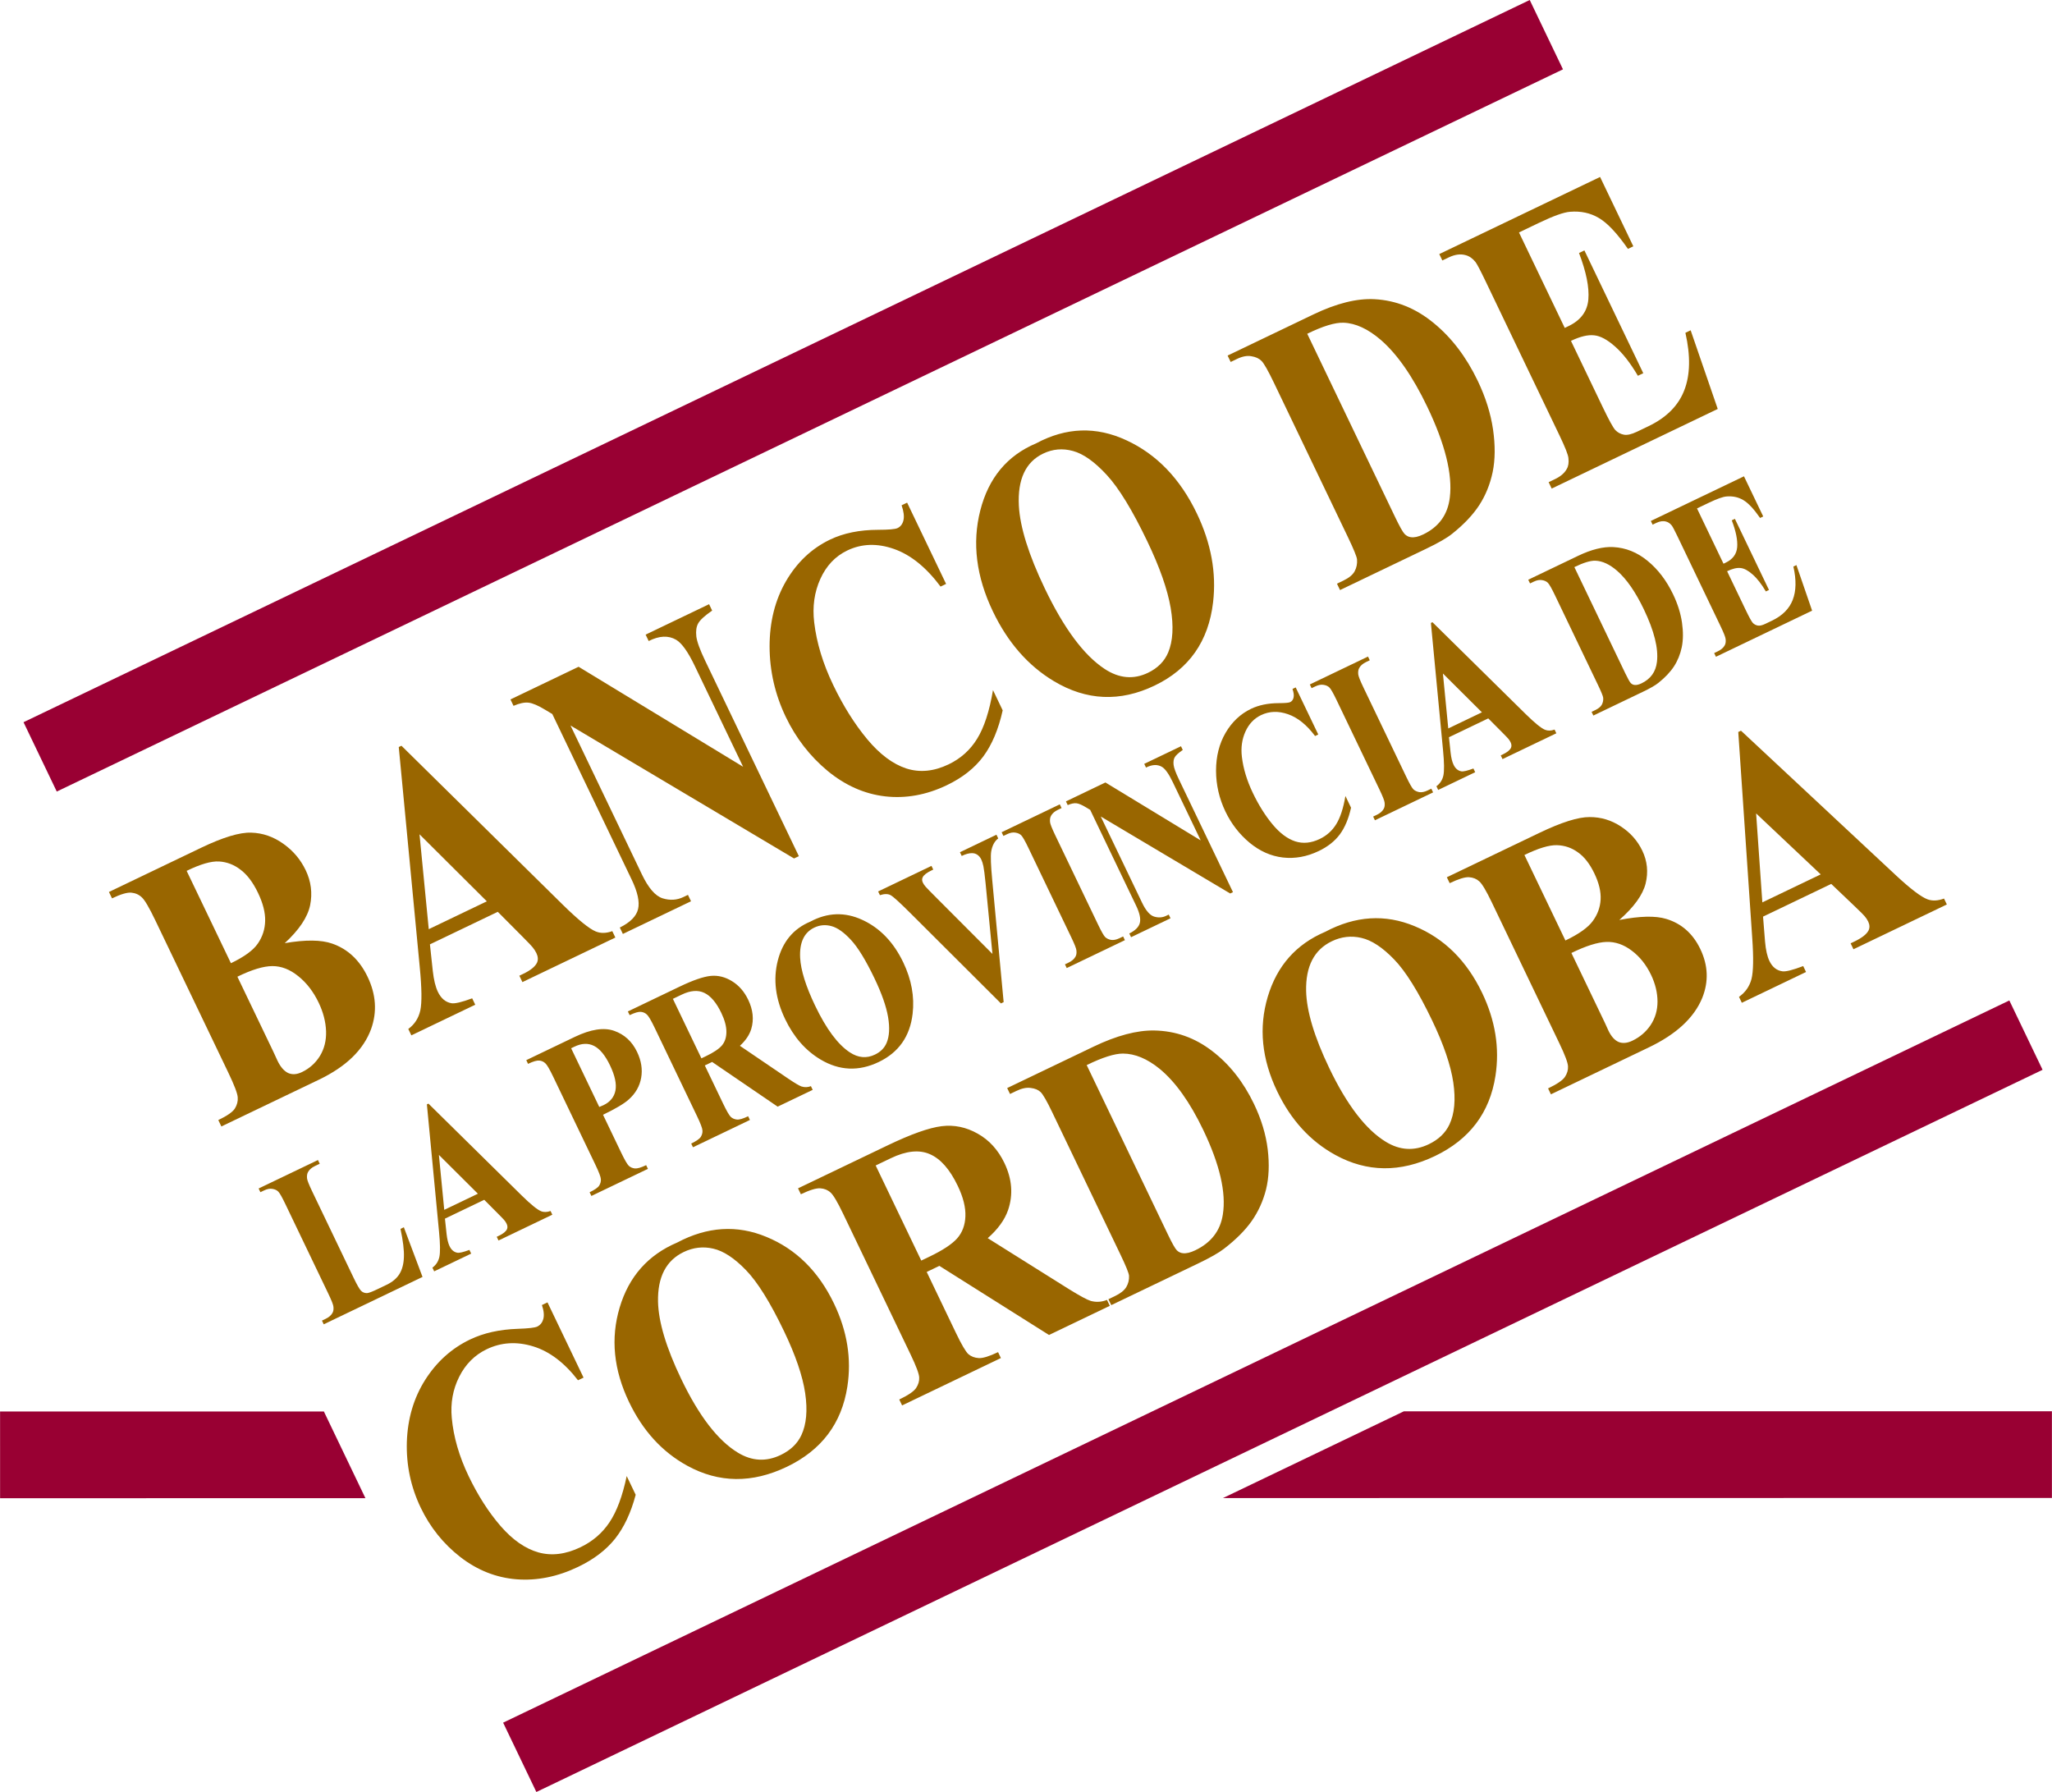 <svg height="2183" viewBox="0 0 991.079 865.47" width="2500" xmlns="http://www.w3.org/2000/svg"><g fill="#960"><path d="m137.497 455.51q15.009-2.574 22.91.212 11.308 3.926 17.114 16.037 6.126 12.779 1.714 25.166-5.488 15.06-25.196 24.51l-47.15 22.604-1.481-3.09q6.433-3.084 8.01-5.587 1.606-2.619 1.374-5.384-.163-2.798-4.568-11.985l-35.237-73.499q-4.405-9.187-6.484-11.066-2.051-1.996-5.059-2.3-3.007-.305-9.371 2.747l-1.482-3.09 44.48-21.326q15.945-7.644 24.265-7.319 8.28.242 15.435 5.337 7.116 5.011 10.84 12.779 3.924 8.185 2.148 16.945-1.815 8.677-12.262 18.309zm-25.99 9.687q9.717-4.659 13.02-9.53 3.372-4.903 3.513-10.929.141-6.025-3.462-13.542-3.604-7.517-8.35-11.097-4.718-3.695-10.436-4.036-5.717-.34-15.668 4.534zm3.123 6.514 17.419 36.332 1.934 4.209q2.162 4.51 5.13 5.963 2.998 1.336 6.693-.435 5.475-2.625 8.658-7.746 3.212-5.238 2.993-12.015-.26-6.86-3.583-13.793-3.805-7.934-9.819-12.755-6.054-4.904-12.524-4.883-6.47.02-16.9 5.123zm125.778-31.335-32.779 15.715 1.385 12.895q.727 6.431 2.449 10.023 2.282 4.76 6.511 5.506 2.489.45 10.063-2.359l1.481 3.09-30.862 14.797-1.482-3.09q4.555-3.314 5.81-8.949 1.213-5.718-.272-20.927l-10.137-106.282 1.3-.623 77.99 76.832q11.118 10.9 15.839 12.848 3.568 1.473 8.011-.143l1.482 3.09-44.891 21.522-1.482-3.09 1.848-.886q5.406-2.592 6.715-5.479.865-2.058-.337-4.564-.72-1.503-1.892-2.893-.497-.686-5.056-5.28zm-5.29-5.065-32.523-32.377 4.466 45.828zm44.322-113.286 79.457 48.292-23.345-48.693q-4.885-10.19-9.002-12.632-5.607-3.27-13.26.605l-1.482-3.09 30.657-14.699 1.482 3.09q-5.445 3.74-6.777 6.228-1.304 2.372-.865 6.27.467 3.782 4.31 11.8l45.21 94.296-2.327 1.115-107.96-64.21 34.517 71.995q4.685 9.772 9.954 11.458 5.337 1.653 10.058-.611l2.19-1.05 1.482 3.09-32.916 15.781-1.481-3.09q7.624-3.758 8.833-8.96 1.21-5.202-3.116-14.223l-38.32-79.93-3.427-2.055q-5.105-3.099-8.044-3.436-2.939-.337-7.261 1.53l-1.482-3.09zm158.683-79.263 18.82 39.255-2.669 1.28q-10.379-13.924-22.515-18.173-12.136-4.248-22.537.74-8.691 4.166-13.022 13.74-4.33 9.575-2.958 21.038 1.735 14.68 9.143 30.13 7.288 15.201 16.442 26.22 9.114 10.936 18.904 14.152 9.75 3.132 20.425-1.986 8.759-4.2 13.77-12.354 5.08-8.188 7.669-23.502l4.685 9.772q-3.036 13.68-9.36 22.258-6.294 8.462-17.585 13.875-14.85 7.12-29.898 5.398-14.98-1.755-27.803-12.35-12.754-10.629-20.122-25.997-7.769-16.203-7.825-34.049.013-17.88 7.939-31.54 7.994-13.694 21.27-20.059 9.786-4.691 23.149-4.73 7.737-.011 9.448-.832 2.19-1.05 2.843-3.725.68-2.792-.882-7.281zm62.342-28.656q21.691-11.632 43.563-1.472 21.94 10.128 34.033 35.351 10.331 21.549 7.846 42.873-3.275 28.277-28.252 40.252-25.046 12.008-48.663-2.144-18.66-11.186-29.432-33.653-12.093-25.224-6.113-48.737 6.008-23.63 27.018-32.47zm3.384 4.952q-12.728 6.102-11.758 25.153.84 15.621 12.533 40.01 13.895 28.981 28.89 38.843 10.462 6.9 20.932 1.88 7.049-3.379 9.768-9.819 3.46-8.232 1.207-21.533-2.293-13.384-11.343-32.26-10.772-22.467-19.519-31.935-8.787-9.551-16.327-11.586-7.472-2.067-14.383 1.247zm143.373 65.926-1.482-3.09 3.08-1.476q4.037-1.936 5.438-4.457 1.429-2.636 1.174-5.801-.225-2.05-4.43-10.819l-35.718-74.5q-4.165-8.687-5.959-10.498-1.794-1.81-4.881-2.282-3.06-.588-6.96 1.282l-3.08 1.477-1.48-3.09 41.537-19.915q16.629-7.973 29.4-7.316 15.629.827 28.56 11.473 13 10.614 21.289 27.903 5.726 11.943 7.423 23.559 1.657 11.531-.175 20.524-1.872 8.91-6.52 16.069-4.618 7.042-13.02 13.741-3.694 3.004-12.659 7.302zm-15.837-123.784 42.366 88.365q3.364 7.016 4.672 8.34 1.308 1.325 3.009 1.537 2.448.367 5.938-1.307 11.428-5.479 12.885-17.887 2.045-16.8-10.929-43.86-10.451-21.8-22.309-32.138-9.333-8.057-18.075-8.386-6.169-.227-17.557 5.336zm102.277-48.933 22.103 46.103 1.848-.885q8.828-4.233 9.553-12.9.726-8.669-4.506-22.39l2.6-1.247 28.43 59.3-2.6 1.247q-5.466-9.295-11.098-14.196-5.563-4.934-10.054-5.349-4.532-.498-11.17 2.684l15.297 31.905q4.485 9.355 6.102 11.148 1.685 1.76 4.105 2.243 2.42.483 6.39-1.42l5.542-2.657q13.002-6.234 17.28-17.324 4.345-11.123.559-27.797l2.532-1.214 13.084 38-80.201 38.45-1.482-3.09 3.08-1.476q4.037-1.936 5.66-4.87 1.218-2.023.815-5.322-.209-2.366-4.293-10.885l-35.718-74.5q-3.684-7.685-4.867-9.274-2.086-2.596-4.695-3.297-3.721-1.092-8.238 1.074l-3.079 1.476-1.482-3.09 77.67-37.238 16.057 33.492-2.6 1.247q-7.871-11.326-14.06-14.933-6.122-3.639-13.893-2.995-4.553.334-15.091 5.386z" stroke-width="3.472"/><path d="m195.033 592.72 9.018 23.994-47.719 22.879-.858-1.79 1.784-.855q2.338-1.121 3.278-2.821.706-1.172.472-3.082-.12-1.37-2.486-6.304l-20.687-43.15q-2.412-5.03-3.451-6.079-1.04-1.048-2.827-1.321-1.772-.34-4.031.742l-1.784.855-.858-1.79 28.655-13.738.858 1.79-2.338 1.121q-2.339 1.121-3.278 2.821-.706 1.172-.512 3.101.12 1.37 2.486 6.304l20.038 41.795q2.412 5.03 3.56 6.205 1.125 1.127 2.837 1.139 1.2-.04 5.004-1.864l4.479-2.147q4.28-2.052 6.252-5.259 1.973-3.206 2.132-8.16.199-4.974-1.65-13.607zm38.827-13.261-18.984 9.102.802 7.468q.421 3.725 1.418 5.805 1.322 2.757 3.772 3.189 1.44.26 5.827-1.366l.858 1.79-17.874 8.57-.858-1.79q2.638-1.92 3.364-5.183.703-3.312-.157-12.12l-5.871-61.556.753-.361 45.17 44.499q6.439 6.313 9.173 7.44 2.067.854 4.64-.082l.858 1.79-26 12.465-.858-1.79 1.07-.513q3.131-1.501 3.89-3.173.5-1.192-.195-2.644-.418-.87-1.096-1.675-.288-.398-2.929-3.058zm-3.063-2.934-18.837-18.752 2.587 26.543zm60.436-38.137 8.72 18.188q2.551 5.321 3.739 6.477 1.204 1.089 2.946 1.265 1.781.157 5.428-1.59l.858 1.789-27.308 13.092-.858-1.79q3.726-1.786 4.64-3.235.93-1.517.795-3.119-.094-1.62-2.645-6.941l-20.409-42.568q-2.551-5.321-3.755-6.41-1.188-1.156-2.93-1.332-1.742-.176-5.428 1.59l-.858-1.789 23.424-11.23q11.573-5.548 19.018-2.93 7.445 2.617 11.063 10.163 3.062 6.385 1.992 12.49-1.07 6.106-5.989 10.487-3.288 3.004-12.443 7.393zm-15.4-32.12 13.59 28.347q1.355-.53 2.029-.853 4.835-2.319 5.781-7.056.923-4.785-2.602-12.138-3.502-7.304-7.741-9.436-4.24-2.132-9.432.357zm64.571 8.308 8.813 18.381q2.551 5.321 3.74 6.477 1.203 1.089 2.945 1.265 1.742.176 5.428-1.591l.858 1.79-27.506 13.187-.858-1.79q3.726-1.786 4.64-3.235.93-1.517.795-3.119-.094-1.62-2.645-6.941l-20.409-42.568q-2.551-5.322-3.755-6.41-1.188-1.156-2.93-1.332-1.742-.176-5.428 1.59l-.858-1.789 24.97-11.971q9.75-4.674 15.056-5.196 5.307-.521 10.294 2.56 4.964 3.035 7.817 8.984 3.478 7.256 1.47 14.05-1.296 4.31-5.492 8.165l23.566 16.009q4.6 3.089 6.18 3.64 2.345.72 4.554-.16l.859 1.79-16.924 8.113-31.652-21.59zm-15.422-32.169 13.776 28.734 2.259-1.083q5.509-2.641 7.664-5.162 2.132-2.569 2.147-6.502.031-4.001-2.45-9.177-3.595-7.498-8.205-9.69-4.57-2.212-10.95.847zm66.313-37.266q12.563-6.737 25.23-.852 12.708 5.866 19.712 20.474 5.983 12.48 4.544 24.83-1.897 16.378-16.363 23.314-14.506 6.954-28.184-1.242-10.808-6.479-17.046-19.491-7.004-14.609-3.541-28.227 3.48-13.686 15.648-18.806zm1.96 2.868q-7.372 3.534-6.81 14.568.487 9.048 7.259 23.173 8.048 16.785 16.733 22.497 6.059 3.996 12.123 1.089 4.082-1.957 5.657-5.687 2.003-4.768.699-12.471-1.328-7.752-6.57-18.684-6.238-13.013-11.304-18.496-5.09-5.532-9.457-6.71-4.327-1.198-8.33.721zm88.012-44.873.859 1.79q-2.655 1.986-3.4 6.329-.505 3.217.496 13.743l5.518 58.988-1.308.627-43.43-43.31q-7.852-7.837-9.79-8.93-1.898-1.113-5.238-.047l-.858-1.79 25.762-12.351.858 1.79-.872.418q-3.488 1.672-4.246 3.344-.563 1.163.11 2.566.417.87 1.313 1.928.874 1.009 5.179 5.31l27.108 27.16-3.316-34.164q-.626-6.185-1.048-8.184-.422-1.998-1.025-3.256-.696-1.451-1.863-2.26-1.168-.808-2.675-.8-2.098-.005-4.912 1.344l-.858-1.79zm61.187 49.134.859 1.79-28.1 13.472-.859-1.79 1.784-.855q2.338-1.12 3.278-2.82.706-1.172.472-3.083-.12-1.37-2.486-6.304l-20.687-43.148q-2.412-5.031-3.451-6.08-1.039-1.049-2.827-1.322-1.772-.34-4.031.743l-1.784.855-.858-1.79 28.1-13.472.859 1.79-1.784.855q-2.338 1.121-3.278 2.821-.706 1.171-.512 3.101.12 1.37 2.486 6.304l20.687 43.149q2.412 5.03 3.451 6.08 1.079 1.03 2.85 1.37 1.789.273 4.048-.81zm-8.554-74.369 46.02 27.97-13.521-28.202q-2.83-5.901-5.214-7.316-3.248-1.894-7.68.35l-.858-1.79 17.756-8.512.858 1.79q-3.153 2.166-3.925 3.607-.755 1.373-.501 3.63.27 2.191 2.497 6.835l26.183 54.614-1.347.646-62.528-37.19 19.992 41.699q2.713 5.66 5.765 6.635 3.09.958 5.825-.354l1.269-.608.858 1.79-19.064 9.14-.858-1.79q4.416-2.176 5.116-5.19.7-3.012-1.805-8.236l-22.194-46.293-1.984-1.19q-2.957-1.796-4.66-1.991-1.701-.195-4.205.886l-.858-1.79zm91.905-45.906 10.9 22.735-1.546.741q-6.01-8.064-13.04-10.525-7.028-2.46-13.053.428-5.033 2.413-7.541 7.959-2.508 5.545-1.714 12.184 1.005 8.502 5.296 17.45 4.22 8.805 9.523 15.187 5.278 6.333 10.948 8.196 5.647 1.814 11.83-1.15 5.073-2.433 7.975-7.156 2.942-4.742 4.442-13.611l2.713 5.66q-1.758 7.922-5.42 12.89-3.646 4.902-10.186 8.037-8.6 4.123-17.316 3.126-8.676-1.016-16.103-7.153-7.387-6.156-11.654-15.056-4.5-9.385-4.531-19.72.007-10.356 4.597-18.268 4.63-7.931 12.32-11.617 5.667-2.718 13.406-2.74 4.482-.006 5.472-.481 1.269-.608 1.647-2.158.395-1.617-.51-4.217zm65.512 48.905.859 1.79-28.1 13.472-.859-1.79 1.784-.855q2.338-1.12 3.278-2.82.706-1.172.472-3.083-.12-1.37-2.486-6.304l-20.687-43.149q-2.412-5.03-3.451-6.08-1.039-1.048-2.827-1.32-1.772-.341-4.031.742l-1.784.855-.858-1.79 28.1-13.472.859 1.79-1.784.855q-2.338 1.12-3.278 2.82-.706 1.172-.512 3.102.12 1.37 2.486 6.304l20.687 43.149q2.412 5.03 3.451 6.08 1.079 1.029 2.85 1.37 1.789.272 4.048-.81zm27.497-33.946-18.984 9.102.802 7.469q.421 3.724 1.418 5.804 1.322 2.757 3.771 3.19 1.442.26 5.828-1.367l.858 1.79-17.874 8.57-.858-1.79q2.638-1.92 3.364-5.183.703-3.311-.157-12.12l-5.871-61.556.753-.36 45.17 44.497q6.439 6.313 9.173 7.441 2.066.854 4.64-.082l.858 1.79-26 12.464-.858-1.79 1.07-.512q3.131-1.502 3.89-3.174.5-1.192-.195-2.643-.418-.87-1.096-1.676-.288-.397-2.929-3.058zm-3.064-2.933-18.836-18.752 2.587 26.542zm53.83 1.559-.859-1.79 1.784-.855q2.338-1.121 3.15-2.581.827-1.527.68-3.36-.13-1.187-2.566-6.266l-20.687-43.15q-2.412-5.03-3.451-6.079-1.039-1.048-2.827-1.321-1.772-.34-4.031.742l-1.783.855-.859-1.79 24.058-11.533q9.63-4.618 17.027-4.237 9.052.479 16.542 6.645 7.529 6.147 12.33 16.16 3.316 6.917 4.299 13.644.96 6.68-.101 11.888-1.085 5.16-3.776 9.306-2.675 4.079-7.542 7.959-2.14 1.74-7.331 4.229zm-9.172-71.693 24.537 51.178q1.948 4.064 2.705 4.83.758.768 1.743.89 1.418.213 3.44-.756 6.618-3.173 7.462-10.36 1.184-9.73-6.33-25.403-6.053-12.625-12.92-18.613-5.406-4.666-10.47-4.857-3.572-.131-10.167 3.09zm59.235-28.341 12.802 26.702 1.07-.513q5.113-2.45 5.533-7.471.42-5.02-2.61-12.968l1.506-.722 16.466 34.345-1.506.722q-3.166-5.383-6.428-8.221-3.222-2.858-5.823-3.098-2.624-.289-6.469 1.554l8.86 18.479q2.597 5.418 3.534 6.456.976 1.02 2.377 1.3 1.402.28 3.7-.823l3.21-1.54q7.531-3.61 10.009-10.032 2.516-6.442.324-16.1l1.466-.703 7.578 22.008-46.45 22.27-.858-1.79 1.783-.855q2.339-1.12 3.278-2.82.706-1.172.472-3.083-.12-1.37-2.486-6.304l-20.687-43.149q-2.134-4.45-2.819-5.37-1.208-1.504-2.719-1.91-2.155-.632-4.77.622l-1.784.855-.858-1.79 44.983-21.567 9.3 19.398-1.506.722q-4.558-6.56-8.143-8.649-3.545-2.107-8.046-1.734-2.637.193-8.74 3.12z" stroke-width="2.011"/><path d="m264.408 628.998 17.423 36.34-2.682 1.286q-9.847-12.776-21.732-16.397-11.885-3.62-22.339 1.39-8.733 4.188-13.317 13.328-4.583 9.139-3.579 19.878 1.265 13.753 8.123 28.057 6.747 14.073 15.471 24.154 8.687 10.005 18.281 12.727 9.557 2.645 20.285-2.498 8.803-4.22 14.016-12.045 5.283-7.858 8.32-22.342l4.336 9.047q-3.428 12.96-9.954 21.223-6.494 8.154-17.841 13.594-14.923 7.155-29.77 6-14.78-1.188-27.149-10.758-12.3-9.603-19.121-23.83-7.192-15-6.696-31.784.564-16.817 8.834-29.91 8.338-13.128 21.68-19.524 9.834-4.715 23.067-5.163 7.661-.25 9.38-1.074 2.201-1.055 2.93-3.592.761-2.647-.648-6.821zm62.614-28.878q21.836-11.61 43.18-2.73 21.41 8.849 32.606 32.2 9.564 19.949 6.446 40.082-4.116 26.698-29.217 38.732-25.17 12.068-48.118-.514-18.131-9.945-28.103-30.744-11.196-23.351-4.549-45.652 6.679-22.41 27.755-31.374zm3.197 4.553q-12.791 6.132-12.418 24.021.35 14.667 11.174 37.245 12.864 26.83 27.408 35.643 10.145 6.167 20.667 1.122 7.084-3.396 9.975-9.537 3.68-7.85 1.86-20.29-1.858-12.518-10.236-29.993-9.972-20.8-18.34-29.434-8.407-8.713-15.81-10.394-7.334-1.713-14.28 1.617zm117.361 9.633 14.087 29.382q4.078 8.505 6.047 10.319 2 1.703 4.97 1.896 2.968.194 9.363-2.873l1.372 2.861-47.727 22.882-1.372-2.86q6.465-3.1 8.104-5.502 1.671-2.513 1.527-5.107-.075-2.626-4.153-11.132l-32.622-68.042q-4.078-8.505-6.078-10.209-1.97-1.814-4.938-2.007-2.968-.193-9.364 2.873l-1.372-2.861 43.326-20.772q16.918-8.11 26.018-9.24 9.1-1.13 17.462 3.61 8.325 4.662 12.885 14.172 5.56 11.598 1.766 22.737-2.447 7.069-9.825 13.554l39.434 24.742q7.7 4.771 10.373 5.582 3.969 1.045 7.794-.503l1.371 2.86-29.365 14.08-52.962-33.377zm-24.651-51.419 22.02 45.929 3.92-1.88q9.558-4.583 13.377-8.79 3.781-4.286 4.017-10.675.267-6.5-3.7-14.773-5.746-11.984-13.51-15.3-7.694-3.347-18.766 1.961zm113.787 67.452-1.372-2.861 3.095-1.484q4.058-1.945 5.522-4.359 1.497-2.524 1.342-5.493-.16-1.92-4.052-10.04l-33.067-68.97q-3.855-8.04-5.576-9.689-1.72-1.647-4.762-1.995-3.011-.459-6.931 1.42l-3.095 1.484-1.372-2.86 41.744-20.014q16.711-8.012 29.336-7.789 15.45.296 27.926 9.91 12.544 9.581 20.217 25.587 5.301 11.057 6.623 21.93 1.285 10.794-.806 19.31-2.13 8.438-6.952 15.314-4.79 6.767-13.317 13.327-3.75 2.94-12.76 7.258zm-11.859-115.94 39.22 81.806q3.115 6.495 4.37 7.7 1.254 1.205 2.931 1.352 2.413.27 5.92-1.412 11.485-5.506 13.31-17.222 2.544-15.864-9.466-40.916-9.676-20.18-21.098-29.54-8.993-7.29-17.638-7.328-6.101-.023-17.549 5.56zm115.208-64.364q21.837-11.61 43.18-2.729 21.412 8.848 32.607 32.2 9.564 19.948 6.446 40.082-4.116 26.697-29.218 38.732-25.17 12.067-48.117-.514-18.132-9.946-28.104-30.745-11.195-23.35-4.548-45.651 6.678-22.411 27.754-31.375zm3.198 4.553q-12.791 6.133-12.419 24.022.35 14.667 11.175 37.244 12.864 26.83 27.407 35.644 10.146 6.166 20.668 1.122 7.083-3.396 9.975-9.537 3.68-7.85 1.86-20.29-1.858-12.519-10.236-29.993-9.972-20.8-18.34-29.435-8.407-8.712-15.81-10.393-7.334-1.714-14.28 1.616zm138.856-10.277q14.94-2.884 22.677-.507 11.076 3.344 16.451 14.555 5.672 11.83.92 23.618-5.899 14.334-25.704 23.83l-47.383 22.717-1.372-2.86q6.464-3.1 8.104-5.503 1.67-2.512 1.527-5.106-.076-2.627-4.153-11.132l-32.622-68.042q-4.078-8.506-6.079-10.21-1.969-1.813-4.937-2.006-2.969-.194-9.364 2.873l-1.372-2.861 44.7-21.432q16.024-7.682 24.252-7.633 8.19-.028 15.119 4.544 6.89 4.494 10.338 11.685 3.633 7.577 1.605 15.872-2.065 8.217-12.707 17.598zm-26.034 9.914q9.766-4.682 13.187-9.365 3.49-4.716 3.816-10.388.326-5.672-3.01-12.63-3.337-6.96-7.926-10.18-4.557-3.33-10.208-3.474-5.65-.143-15.654 4.748zm2.892 6.031 16.126 33.635 1.784 3.899q2.002 4.175 4.897 5.45 2.926 1.164 6.64-.616 5.502-2.638 8.812-7.553 3.342-5.026 3.334-11.393-.045-6.445-3.122-12.863-3.522-7.345-9.328-11.693-5.843-4.426-12.25-4.207-6.408.22-16.893 5.341zm125.507-33.356-32.941 15.793.973 12.086q.521 6.026 2.115 9.351 2.113 4.407 6.278 4.978 2.45.347 10.036-2.53l1.372 2.862-31.016 14.87-1.372-2.861q4.613-3.258 6.029-8.596 1.378-5.416.378-19.675l-6.757-99.653 1.307-.626 74.85 69.858q10.672 9.909 15.287 11.595 3.487 1.276 7.936-.382l1.372 2.861-45.114 21.63-1.371-2.862 1.856-.89q5.433-2.604 6.818-5.36.92-1.963-.192-4.283-.667-1.392-1.784-2.663-.471-.63-4.844-4.81zm-5.081-4.6-31.204-29.45 3.008 42.967z" stroke-width="3.349"/></g><path d="m242.983 831.982 727.523-348.801 16.055 33.488-727.523 348.801zm435.052-150.36-87.366 41.887 400.41-.054-.005-41.875zm-501.559 41.941-20.074-41.872-156.402.02.007 41.876zm-165.148-374.762 727.523-348.801 16.056 33.488-727.523 348.802z" fill="#903" fill-rule="evenodd"/></svg>